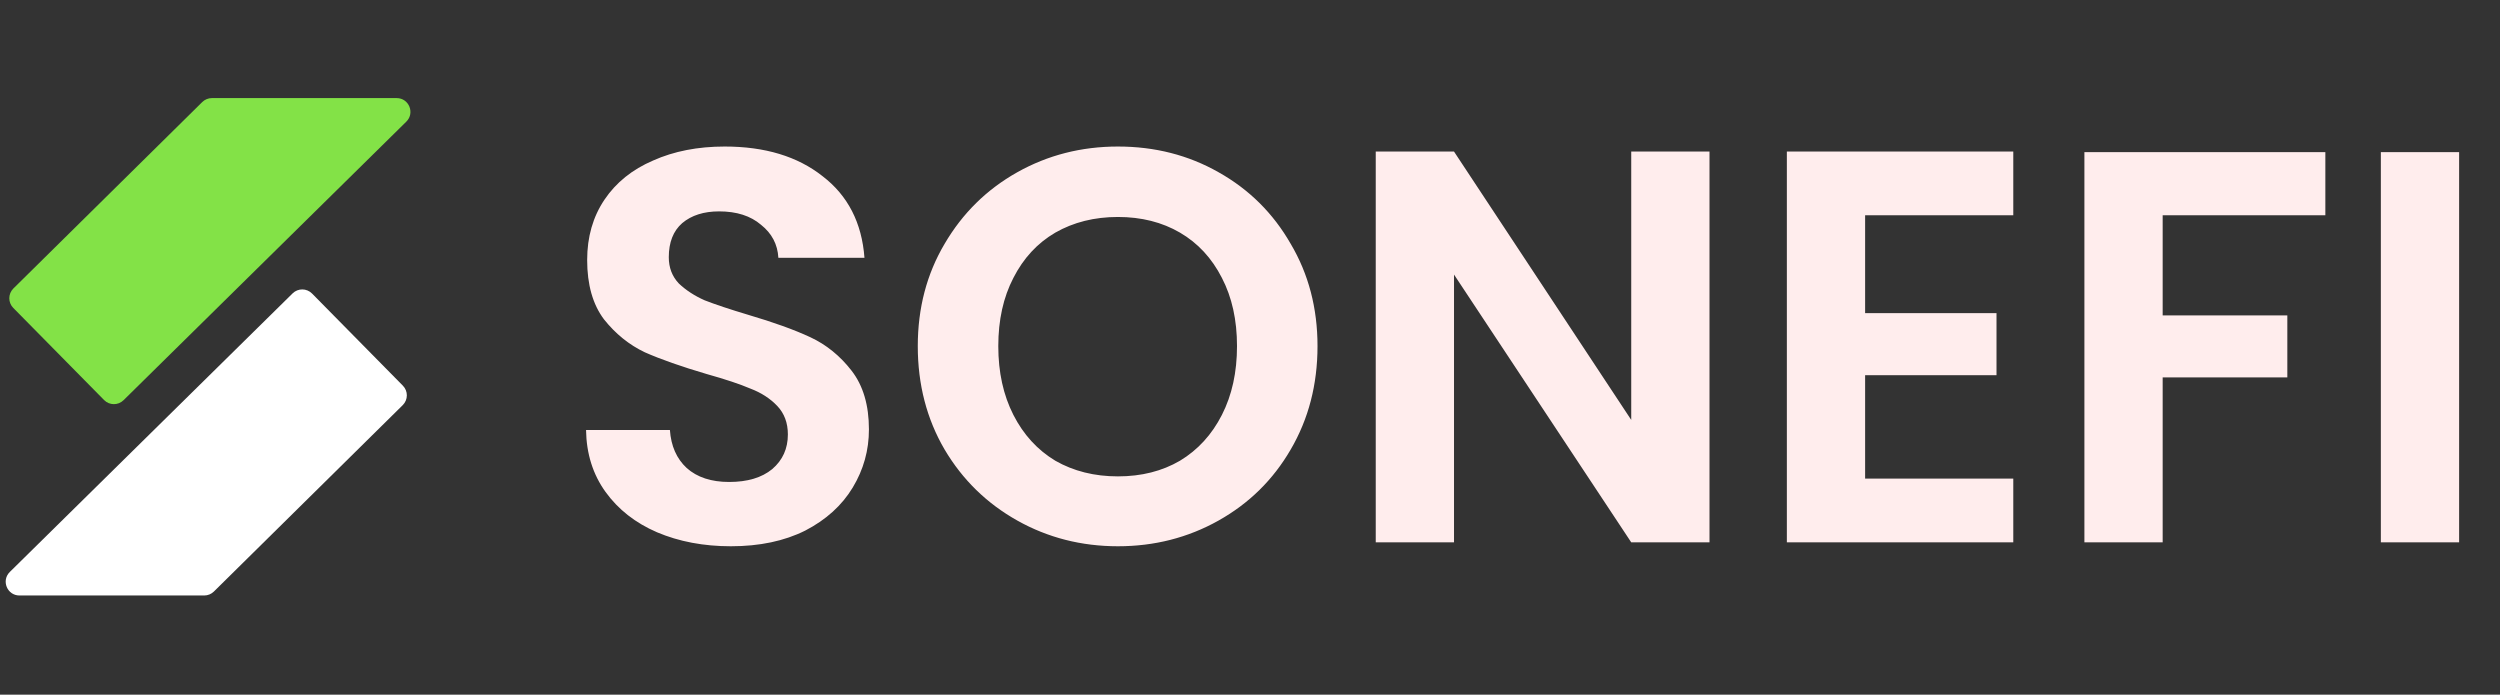 <svg width="1346" height="374" viewBox="0 0 1346 374" fill="none" xmlns="http://www.w3.org/2000/svg">
<rect x="0" y="0" width="1346" height="374" fill="#333333" stroke="none"/>
<path d="M393.487 294.107C378.838 294.107 365.594 291.599 353.755 286.582C342.116 281.565 332.885 274.341 326.063 264.91C319.24 255.479 315.728 244.342 315.528 231.499H360.678C361.28 240.128 364.29 246.95 369.708 251.967C375.326 256.984 382.952 259.492 392.584 259.492C402.416 259.492 410.142 257.184 415.761 252.569C421.379 247.753 424.189 241.532 424.189 233.907C424.189 227.686 422.282 222.569 418.47 218.556C414.657 214.543 409.841 211.432 404.022 209.225C398.403 206.817 390.577 204.208 380.544 201.399C366.898 197.386 355.761 193.473 347.133 189.66C338.705 185.647 331.38 179.727 325.16 171.901C319.14 163.874 316.13 153.239 316.13 139.995C316.13 127.554 319.24 116.718 325.461 107.487C331.681 98.256 340.41 91.233 351.648 86.417C362.885 81.4 375.728 78.892 390.176 78.892C411.848 78.892 429.406 84.21 442.851 94.845C456.496 105.28 464.021 119.928 465.426 138.791H419.072C418.67 131.567 415.56 125.647 409.741 121.032C404.122 116.216 396.597 113.808 387.166 113.808C378.938 113.808 372.316 115.915 367.3 120.129C362.484 124.343 360.076 130.463 360.076 138.49C360.076 144.109 361.882 148.824 365.494 152.637C369.306 156.249 373.922 159.259 379.34 161.667C384.958 163.874 392.784 166.483 402.818 169.493C416.463 173.506 427.6 177.52 436.229 181.533C444.857 185.546 452.282 191.566 458.503 199.593C464.723 207.62 467.834 218.155 467.834 231.198C467.834 242.435 464.924 252.87 459.105 262.502C453.285 272.134 444.757 279.86 433.52 285.679C422.282 291.298 408.938 294.107 393.487 294.107ZM601.892 294.107C582.226 294.107 564.166 289.492 547.712 280.261C531.257 271.03 518.214 258.288 508.582 242.034C498.95 225.579 494.134 207.018 494.134 186.349C494.134 165.881 498.95 147.52 508.582 131.266C518.214 114.811 531.257 101.969 547.712 92.738C564.166 83.507 582.226 78.892 601.892 78.892C621.758 78.892 639.818 83.507 656.072 92.738C672.526 101.969 685.469 114.811 694.901 131.266C704.533 147.52 709.349 165.881 709.349 186.349C709.349 207.018 704.533 225.579 694.901 242.034C685.469 258.288 672.526 271.03 656.072 280.261C639.617 289.492 621.557 294.107 601.892 294.107ZM601.892 256.482C614.534 256.482 625.671 253.673 635.303 248.054C644.935 242.235 652.46 234.007 657.878 223.372C663.296 212.737 666.005 200.396 666.005 186.349C666.005 172.302 663.296 160.062 657.878 149.627C652.46 138.992 644.935 130.865 635.303 125.246C625.671 119.627 614.534 116.818 601.892 116.818C589.25 116.818 578.012 119.627 568.18 125.246C558.548 130.865 551.023 138.992 545.605 149.627C540.187 160.062 537.478 172.302 537.478 186.349C537.478 200.396 540.187 212.737 545.605 223.372C551.023 234.007 558.548 242.235 568.18 248.054C578.012 253.673 589.25 256.482 601.892 256.482ZM920.397 292H878.257L782.84 147.821V292H740.7V81.601H782.84L878.257 226.081V81.601H920.397V292ZM1004.18 115.915V168.59H1074.92V202.001H1004.18V257.686H1083.95V292H962.04V81.601H1083.95V115.915H1004.18ZM1251.97 81.902V115.915H1164.38V169.794H1231.5V203.205H1164.38V292H1122.24V81.902H1251.97ZM1323.99 81.902V292H1281.85V81.902H1323.99Z" fill="#FFEDED"/>
<path d="M108.888 54.946C110.274 53.578 112.142 52.811 114.09 52.811L213.567 52.811C220.191 52.811 223.482 60.842 218.764 65.49L66.517 215.467C63.604 218.336 58.918 218.302 56.048 215.391L7.137 165.779C4.268 162.868 4.3 158.183 7.209 155.311L108.888 54.946Z" fill="#83E247"/>
<path d="M115.161 318.479C113.775 319.847 111.906 320.614 109.959 320.614L10.481 320.614C3.858 320.614 0.567 312.583 5.285 307.935L157.532 157.957C160.445 155.088 165.131 155.123 168.001 158.034L216.911 207.646C219.781 210.557 219.749 215.242 216.84 218.114L115.161 318.479Z" fill="white"/>
</svg>
